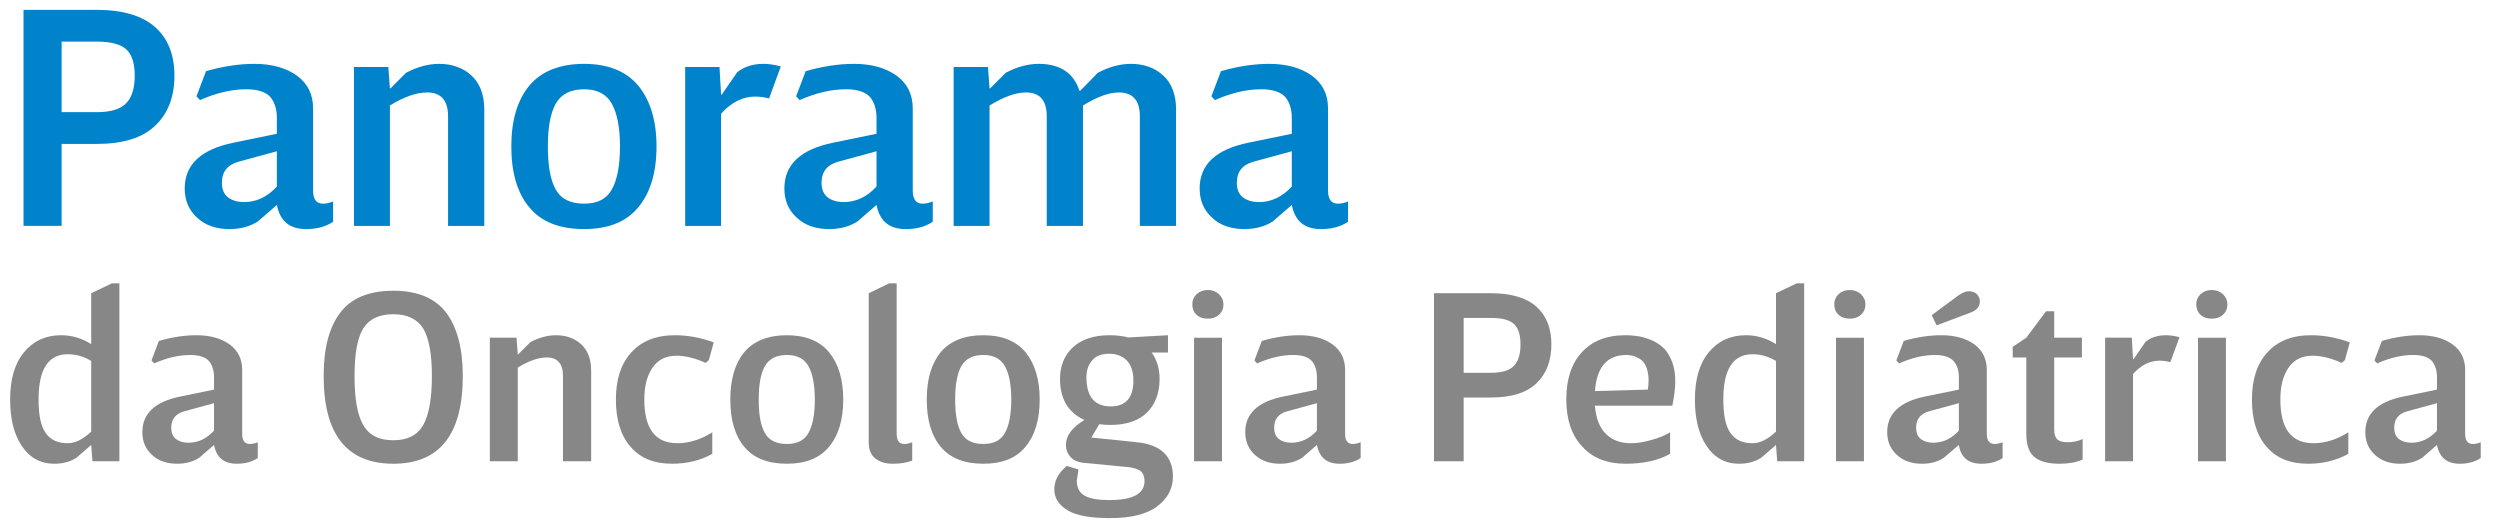 <svg width="309" height="65" viewBox="0 0 309 65" fill="none" xmlns="http://www.w3.org/2000/svg">
<path d="M159.666 25.33L157.31 27.372C156.328 28 155.15 28.314 153.815 28.314C152.205 28.314 150.869 27.882 149.848 26.94C148.788 25.997 148.277 24.78 148.277 23.288C148.277 20.342 150.28 18.457 154.325 17.632L159.666 16.533V14.569C159.666 13.509 159.392 12.645 158.881 12.016C158.331 11.388 157.349 11.034 155.896 11.034C154.011 11.034 152.126 11.506 150.162 12.37L149.73 11.898L150.909 8.796C152.951 8.207 154.954 7.893 156.878 7.893C159.077 7.893 160.805 8.403 162.141 9.346C163.476 10.328 164.144 11.663 164.144 13.391V23.523C164.144 24.623 164.536 25.173 165.361 25.173C165.754 25.173 166.146 25.094 166.618 24.898V27.411C165.675 28.04 164.576 28.314 163.28 28.314C161.237 28.314 160.059 27.333 159.666 25.33ZM159.666 18.693L154.914 19.989C153.54 20.381 152.872 21.245 152.872 22.581C152.872 23.366 153.108 23.994 153.618 24.387C154.129 24.78 154.797 24.976 155.621 24.976C157.114 24.976 158.488 24.348 159.666 23.052V18.693Z" fill="#0083CA"/>
<path d="M133.502 11.231L135.701 8.992C137.036 8.285 138.411 7.893 139.785 7.893C141.435 7.893 142.77 8.403 143.791 9.346C144.812 10.288 145.362 11.702 145.362 13.509V27.922H140.885V14.373C140.885 12.409 140.021 11.427 138.293 11.427C137.036 11.427 135.583 11.977 133.855 13.037V27.922H129.378V14.373C129.378 12.409 128.514 11.427 126.825 11.427C125.529 11.427 124.037 11.977 122.309 13.037V27.922H117.871V8.285H122.113L122.309 10.917H122.387L124.312 8.992C125.647 8.285 127.022 7.893 128.396 7.893C131.027 7.893 132.716 9.031 133.423 11.231H133.502Z" fill="#0083CA"/>
<path d="M108.338 25.33L105.982 27.372C105 28 103.822 28.314 102.487 28.314C100.876 28.314 99.541 27.882 98.52 26.94C97.46 25.997 96.949 24.78 96.949 23.288C96.949 20.342 98.952 18.457 102.997 17.632L108.338 16.533V14.569C108.338 13.509 108.063 12.645 107.553 12.016C107.003 11.388 106.021 11.034 104.568 11.034C102.683 11.034 100.798 11.506 98.834 12.37L98.402 11.898L99.581 8.796C101.623 8.207 103.626 7.893 105.55 7.893C107.749 7.893 109.477 8.403 110.812 9.346C112.148 10.328 112.815 11.663 112.815 13.391V23.523C112.815 24.623 113.208 25.173 114.033 25.173C114.426 25.173 114.818 25.094 115.29 24.898V27.411C114.347 28.04 113.247 28.314 111.951 28.314C109.909 28.314 108.731 27.333 108.338 25.33ZM108.338 18.693L103.586 19.989C102.212 20.381 101.544 21.245 101.544 22.581C101.544 23.366 101.78 23.994 102.29 24.387C102.801 24.78 103.468 24.976 104.293 24.976C105.786 24.976 107.16 24.348 108.338 23.052V18.693Z" fill="#0083CA"/>
<path d="M89.125 11.702H89.204L91.128 8.914C91.992 8.246 93.053 7.893 94.349 7.893C95.055 7.893 95.762 8.01 96.509 8.207L95.055 12.173C94.506 12.016 93.917 11.938 93.328 11.938C91.796 11.938 90.382 12.645 89.125 14.058V27.922H84.688V8.285H88.929L89.125 11.702Z" fill="#0083CA"/>
<path d="M72.193 28.314C69.208 28.314 66.93 27.45 65.438 25.644C63.945 23.877 63.199 21.363 63.199 18.104C63.199 14.883 63.945 12.37 65.438 10.563C66.93 8.796 69.208 7.893 72.193 7.893C75.138 7.893 77.377 8.796 78.869 10.563C80.361 12.37 81.147 14.883 81.147 18.104C81.147 21.363 80.361 23.877 78.869 25.644C77.377 27.45 75.138 28.314 72.193 28.314ZM72.193 11.034C70.543 11.034 69.365 11.623 68.697 12.802C68.03 13.98 67.716 15.747 67.716 18.104C67.716 20.499 68.03 22.266 68.697 23.445C69.365 24.623 70.543 25.173 72.193 25.173C73.803 25.173 74.942 24.623 75.609 23.445C76.277 22.266 76.63 20.499 76.63 18.104C76.63 15.747 76.277 13.98 75.609 12.802C74.942 11.623 73.803 11.034 72.193 11.034Z" fill="#0083CA"/>
<path d="M48.192 10.917H48.27L50.195 8.992C51.53 8.285 52.904 7.893 54.279 7.893C55.928 7.893 57.264 8.403 58.285 9.346C59.306 10.288 59.856 11.702 59.856 13.509V27.922H55.379V14.373C55.379 12.409 54.515 11.427 52.787 11.427C51.451 11.427 49.92 11.977 48.192 13.037V27.922H43.754V8.285H47.995L48.192 10.917Z" fill="#0083CA"/>
<path d="M34.221 25.33L31.865 27.372C30.883 28 29.705 28.314 28.369 28.314C26.759 28.314 25.424 27.882 24.403 26.94C23.343 25.997 22.832 24.78 22.832 23.288C22.832 20.342 24.835 18.457 28.88 17.632L34.221 16.533V14.569C34.221 13.509 33.946 12.645 33.436 12.016C32.886 11.388 31.904 11.034 30.451 11.034C28.566 11.034 26.681 11.506 24.717 12.37L24.285 11.898L25.463 8.796C27.506 8.207 29.508 7.893 31.433 7.893C33.632 7.893 35.36 8.403 36.695 9.346C38.031 10.328 38.698 11.663 38.698 13.391V23.523C38.698 24.623 39.091 25.173 39.916 25.173C40.308 25.173 40.701 25.094 41.172 24.898V27.411C40.23 28.04 39.13 28.314 37.834 28.314C35.792 28.314 34.614 27.333 34.221 25.33ZM34.221 18.693L29.469 19.989C28.095 20.381 27.427 21.245 27.427 22.581C27.427 23.366 27.663 23.994 28.173 24.387C28.684 24.78 29.351 24.976 30.176 24.976C31.668 24.976 33.043 24.348 34.221 23.052V18.693Z" fill="#0083CA"/>
<path d="M2.906 1.216H11.939C15.199 1.216 17.634 1.962 19.204 3.376C20.775 4.79 21.561 6.793 21.561 9.345C21.561 11.937 20.775 14.019 19.204 15.511C17.634 17.043 15.199 17.789 11.939 17.789H7.619V27.921H2.906V1.216ZM7.619 13.862H11.939C13.667 13.862 14.884 13.508 15.591 12.762C16.298 12.055 16.652 10.916 16.652 9.345C16.652 7.814 16.298 6.714 15.591 6.086C14.884 5.457 13.667 5.143 11.939 5.143H7.619V13.862Z" fill="#0083CA"/>
<path d="M301.21 54.996L299.377 56.584C298.613 57.073 297.697 57.317 296.658 57.317C295.406 57.317 294.368 56.981 293.573 56.248C292.749 55.515 292.352 54.568 292.352 53.407C292.352 51.117 293.909 49.65 297.056 49.009L301.21 48.154V46.626C301.21 45.802 300.996 45.13 300.599 44.641C300.171 44.152 299.408 43.877 298.277 43.877C296.811 43.877 295.345 44.244 293.818 44.916L293.482 44.549L294.398 42.136C295.986 41.678 297.544 41.434 299.041 41.434C300.752 41.434 302.096 41.831 303.134 42.564C304.173 43.327 304.692 44.366 304.692 45.71V53.591C304.692 54.446 304.997 54.874 305.639 54.874C305.944 54.874 306.25 54.812 306.616 54.66V56.615C305.883 57.103 305.028 57.317 304.02 57.317C302.432 57.317 301.515 56.554 301.21 54.996ZM301.21 49.834L297.514 50.842C296.445 51.147 295.925 51.819 295.925 52.858C295.925 53.468 296.109 53.957 296.506 54.263C296.903 54.568 297.422 54.721 298.064 54.721C299.224 54.721 300.293 54.232 301.21 53.224V49.834Z" fill="#878787"/>
<path d="M285.823 43.969C284.479 43.969 283.502 44.488 282.83 45.496C282.158 46.504 281.853 47.787 281.853 49.375C281.853 52.98 283.197 54.782 285.946 54.782C287.351 54.782 288.786 54.354 290.253 53.438V56.095C288.786 56.92 287.106 57.317 285.274 57.317C283.044 57.317 281.333 56.615 280.142 55.21C278.92 53.804 278.34 51.85 278.34 49.375C278.34 46.932 278.951 44.977 280.234 43.572C281.486 42.167 283.288 41.434 285.64 41.434C287.259 41.434 288.847 41.739 290.436 42.319L289.825 44.519L289.428 44.855C288.145 44.274 286.954 43.969 285.823 43.969Z" fill="#878787"/>
<path d="M271.461 37.616C271.461 37.128 271.614 36.73 271.98 36.364C272.347 36.028 272.805 35.845 273.385 35.845C273.935 35.845 274.393 36.028 274.76 36.364C275.126 36.73 275.31 37.128 275.31 37.616C275.31 38.136 275.126 38.563 274.76 38.899C274.393 39.235 273.935 39.388 273.385 39.388C272.805 39.388 272.347 39.235 271.98 38.899C271.614 38.563 271.461 38.136 271.461 37.616ZM275.126 41.74V57.013H271.675V41.74H275.126Z" fill="#878787"/>
<path d="M263.643 44.397H263.704L265.201 42.228C265.873 41.709 266.698 41.434 267.706 41.434C268.255 41.434 268.805 41.525 269.386 41.678L268.255 44.763C267.828 44.641 267.37 44.58 266.911 44.58C265.72 44.58 264.62 45.13 263.643 46.229V57.012H260.191V41.739H263.49L263.643 44.397Z" fill="#878787"/>
<path d="M248.77 44.183V42.869L250.45 41.739L252.893 38.471H253.901V41.739H257.322V44.183H253.901V53.071C253.901 53.652 254.023 54.049 254.268 54.293C254.512 54.538 254.94 54.66 255.551 54.66C256.223 54.66 256.864 54.538 257.414 54.263V56.798C256.589 57.164 255.642 57.317 254.573 57.317C253.138 57.317 252.099 57.042 251.427 56.462C250.755 55.912 250.45 54.935 250.45 53.53V44.183H248.77Z" fill="#878787"/>
<path d="M238.756 38.96L242.055 36.516C242.544 36.18 242.971 35.997 243.338 35.997C243.735 35.997 244.071 36.119 244.315 36.333C244.56 36.577 244.712 36.883 244.712 37.249C244.712 37.86 244.346 38.319 243.674 38.593L239.367 40.212L238.756 38.96ZM242.116 54.996L240.253 56.585C239.52 57.073 238.634 57.318 237.565 57.318C236.312 57.318 235.274 56.982 234.48 56.249C233.655 55.516 233.258 54.569 233.258 53.408C233.258 51.117 234.816 49.651 237.931 49.009L242.116 48.154V46.627C242.116 45.802 241.902 45.13 241.475 44.641C241.047 44.153 240.283 43.878 239.153 43.878C237.717 43.878 236.251 44.244 234.724 44.916L234.388 44.55L235.304 42.137C236.893 41.678 238.451 41.434 239.947 41.434C241.658 41.434 243.002 41.831 244.04 42.564C245.048 43.328 245.568 44.367 245.568 45.711V53.591C245.568 54.447 245.873 54.874 246.545 54.874C246.82 54.874 247.156 54.813 247.523 54.66V56.615C246.789 57.104 245.934 57.318 244.926 57.318C243.307 57.318 242.36 56.554 242.116 54.996ZM242.116 49.834L238.42 50.842C237.351 51.148 236.832 51.82 236.832 52.858C236.832 53.469 237.015 53.958 237.412 54.263C237.809 54.569 238.328 54.721 238.97 54.721C240.131 54.721 241.2 54.233 242.116 53.225V49.834Z" fill="#878787"/>
<path d="M226.719 37.616C226.719 37.128 226.871 36.73 227.238 36.364C227.605 36.028 228.063 35.845 228.643 35.845C229.193 35.845 229.651 36.028 230.018 36.364C230.384 36.73 230.567 37.128 230.567 37.616C230.567 38.136 230.384 38.563 230.018 38.899C229.651 39.235 229.193 39.388 228.643 39.388C228.063 39.388 227.605 39.235 227.238 38.899C226.871 38.563 226.719 38.136 226.719 37.616ZM230.384 41.74V57.013H226.933V41.74H230.384Z" fill="#878787"/>
<path d="M222.993 35.02V57.012H219.664L219.511 54.996L217.678 56.585C216.915 57.073 215.998 57.318 214.96 57.318C213.249 57.318 211.905 56.585 210.928 55.118C209.95 53.652 209.492 51.758 209.492 49.376C209.492 46.902 210.042 44.947 211.203 43.542C212.363 42.137 213.891 41.434 215.785 41.434C217.129 41.434 218.35 41.801 219.511 42.534V36.241L222.077 35.02H222.993ZM216.609 54.782C217.526 54.782 218.473 54.324 219.511 53.347V44.611C218.595 44.061 217.648 43.786 216.609 43.786C214.196 43.786 213.005 45.649 213.005 49.376C213.005 51.3 213.28 52.675 213.891 53.53C214.502 54.385 215.387 54.782 216.609 54.782Z" fill="#878787"/>
<path d="M207.064 47.115C207.064 47.97 206.942 48.978 206.698 50.139H197.137C197.259 51.727 197.717 52.888 198.512 53.652C199.306 54.415 200.314 54.782 201.597 54.782C202.33 54.782 203.154 54.66 204.101 54.385C205.018 54.141 205.812 53.804 206.423 53.438V56.095C204.957 56.92 203.124 57.317 200.925 57.317C198.634 57.317 196.832 56.615 195.549 55.179C194.235 53.774 193.594 51.819 193.594 49.375C193.594 46.932 194.205 44.977 195.488 43.572C196.74 42.167 198.542 41.434 200.894 41.434C201.505 41.434 202.116 41.495 202.666 41.586C203.216 41.709 203.796 41.892 204.346 42.136C204.896 42.411 205.354 42.747 205.751 43.144C206.117 43.572 206.453 44.122 206.698 44.794C206.942 45.466 207.064 46.26 207.064 47.115ZM197.137 48.337L203.674 48.154C203.735 47.726 203.765 47.329 203.765 46.962C203.765 46.321 203.643 45.771 203.46 45.313C203.277 44.885 203.002 44.549 202.696 44.366C202.36 44.183 202.055 44.03 201.81 43.969C201.566 43.908 201.291 43.877 201.016 43.877C198.634 43.877 197.351 45.374 197.137 48.337Z" fill="#878787"/>
<path d="M177.242 36.241H184.268C186.803 36.241 188.697 36.822 189.919 37.921C191.14 39.021 191.751 40.579 191.751 42.564C191.751 44.58 191.14 46.199 189.919 47.36C188.697 48.551 186.803 49.131 184.268 49.131H180.908V57.012H177.242V36.241ZM180.908 46.077H184.268C185.612 46.077 186.559 45.802 187.108 45.222C187.658 44.672 187.933 43.786 187.933 42.564C187.933 41.373 187.658 40.518 187.108 40.029C186.559 39.54 185.612 39.296 184.268 39.296H180.908V46.077Z" fill="#878787"/>
<path d="M162.772 54.996L160.94 56.584C160.176 57.073 159.26 57.317 158.221 57.317C156.969 57.317 155.93 56.981 155.136 56.248C154.311 55.515 153.914 54.568 153.914 53.407C153.914 51.117 155.472 49.65 158.618 49.009L162.772 48.154V46.626C162.772 45.802 162.558 45.13 162.161 44.641C161.734 44.152 160.97 43.877 159.84 43.877C158.374 43.877 156.908 44.244 155.38 44.916L155.044 44.549L155.961 42.136C157.549 41.678 159.107 41.434 160.604 41.434C162.314 41.434 163.658 41.831 164.697 42.564C165.735 43.327 166.254 44.366 166.254 45.71V53.591C166.254 54.446 166.56 54.874 167.201 54.874C167.507 54.874 167.812 54.812 168.179 54.66V56.615C167.446 57.103 166.59 57.317 165.582 57.317C163.994 57.317 163.078 56.554 162.772 54.996ZM162.772 49.834L159.076 50.842C158.007 51.147 157.488 51.819 157.488 52.858C157.488 53.468 157.671 53.957 158.068 54.263C158.465 54.568 158.985 54.721 159.626 54.721C160.787 54.721 161.856 54.232 162.772 53.224V49.834Z" fill="#878787"/>
<path d="M147.371 37.616C147.371 37.128 147.524 36.73 147.89 36.364C148.257 36.028 148.715 35.845 149.295 35.845C149.845 35.845 150.303 36.028 150.67 36.364C151.037 36.73 151.22 37.128 151.22 37.616C151.22 38.136 151.037 38.563 150.67 38.899C150.303 39.235 149.845 39.388 149.295 39.388C148.715 39.388 148.257 39.235 147.89 38.899C147.524 38.563 147.371 38.136 147.371 37.616ZM151.037 41.74V57.013H147.585V41.74H151.037Z" fill="#878787"/>
<path d="M134.894 54.079L140.545 54.66C143.478 54.965 144.974 56.401 144.974 58.906C144.974 60.372 144.333 61.594 143.05 62.571C141.767 63.548 139.843 64.037 137.216 64.037C134.772 64.037 133.031 63.732 131.931 63.06C130.832 62.388 130.312 61.532 130.312 60.463C130.312 59.425 130.801 58.478 131.84 57.592L133.306 58.02L133.092 59.394C133.092 60.311 133.428 60.922 134.1 61.288C134.772 61.655 135.78 61.807 137.124 61.807C139.995 61.807 141.462 61.044 141.462 59.455C141.462 58.936 141.309 58.539 141.034 58.264C140.728 58.02 140.24 57.837 139.537 57.745L134.161 57.226C133.306 57.164 132.695 56.92 132.329 56.492C131.931 56.065 131.748 55.576 131.748 54.996C131.748 53.835 132.512 52.827 134.039 51.911C132.023 50.994 131.015 49.284 131.015 46.84C131.015 45.252 131.534 43.938 132.603 42.93C133.672 41.953 135.169 41.434 137.124 41.434C137.979 41.434 138.774 41.525 139.446 41.709L144.363 41.434V43.572H142.347C142.989 44.458 143.325 45.557 143.325 46.84C143.325 48.612 142.775 50.017 141.736 51.025C140.667 52.033 139.171 52.522 137.246 52.522C136.758 52.522 136.299 52.491 135.872 52.43L134.894 54.079ZM137.063 43.724C136.147 43.724 135.444 43.999 134.986 44.549C134.497 45.099 134.283 45.802 134.283 46.626C134.283 49.039 135.291 50.231 137.307 50.231C139.14 50.231 140.087 49.162 140.087 47.023C140.087 45.954 139.812 45.13 139.293 44.58C138.774 44.03 138.04 43.724 137.063 43.724Z" fill="#878787"/>
<path d="M121.542 57.317C119.22 57.317 117.449 56.645 116.288 55.24C115.127 53.866 114.547 51.911 114.547 49.375C114.547 46.871 115.127 44.916 116.288 43.511C117.449 42.136 119.22 41.434 121.542 41.434C123.833 41.434 125.574 42.136 126.735 43.511C127.895 44.916 128.506 46.871 128.506 49.375C128.506 51.911 127.895 53.866 126.735 55.24C125.574 56.645 123.833 57.317 121.542 57.317ZM121.542 43.877C120.259 43.877 119.343 44.335 118.823 45.252C118.304 46.168 118.06 47.543 118.06 49.375C118.06 51.239 118.304 52.613 118.823 53.53C119.343 54.446 120.259 54.874 121.542 54.874C122.794 54.874 123.68 54.446 124.199 53.53C124.719 52.613 124.993 51.239 124.993 49.375C124.993 47.543 124.719 46.168 124.199 45.252C123.68 44.335 122.794 43.877 121.542 43.877Z" fill="#878787"/>
<path d="M109.91 35.02H110.827V53.591C110.827 54.446 111.132 54.874 111.774 54.874C112.079 54.874 112.384 54.813 112.751 54.66V56.921C112.079 57.196 111.285 57.318 110.368 57.318C109.452 57.318 108.75 57.104 108.2 56.676C107.65 56.249 107.375 55.577 107.375 54.66V36.241L109.91 35.02Z" fill="#878787"/>
<path d="M97.26 57.317C94.939 57.317 93.167 56.645 92.007 55.24C90.846 53.866 90.266 51.911 90.266 49.375C90.266 46.871 90.846 44.916 92.007 43.511C93.167 42.136 94.939 41.434 97.26 41.434C99.551 41.434 101.293 42.136 102.453 43.511C103.614 44.916 104.225 46.871 104.225 49.375C104.225 51.911 103.614 53.866 102.453 55.24C101.293 56.645 99.551 57.317 97.26 57.317ZM97.26 43.877C95.978 43.877 95.061 44.335 94.542 45.252C94.023 46.168 93.778 47.543 93.778 49.375C93.778 51.239 94.023 52.613 94.542 53.53C95.061 54.446 95.978 54.874 97.26 54.874C98.513 54.874 99.399 54.446 99.918 53.53C100.437 52.613 100.712 51.239 100.712 49.375C100.712 47.543 100.437 46.168 99.918 45.252C99.399 44.335 98.513 43.877 97.26 43.877Z" fill="#878787"/>
<path d="M83.609 43.969C82.265 43.969 81.287 44.488 80.615 45.496C79.943 46.504 79.638 47.787 79.638 49.375C79.638 52.98 80.982 54.782 83.731 54.782C85.136 54.782 86.572 54.354 88.038 53.438V56.095C86.572 56.92 84.891 57.317 83.059 57.317C80.829 57.317 79.118 56.615 77.927 55.21C76.705 53.804 76.125 51.85 76.125 49.375C76.125 46.932 76.736 44.977 78.019 43.572C79.271 42.167 81.073 41.434 83.425 41.434C85.044 41.434 86.633 41.739 88.221 42.319L87.61 44.519L87.213 44.855C85.93 44.274 84.739 43.969 83.609 43.969Z" fill="#878787"/>
<path d="M63.995 43.786H64.056L65.552 42.289C66.591 41.739 67.66 41.434 68.729 41.434C70.012 41.434 71.051 41.831 71.845 42.564C72.639 43.297 73.067 44.397 73.067 45.802V57.012H69.584V46.474C69.584 44.946 68.912 44.183 67.568 44.183C66.53 44.183 65.339 44.61 63.995 45.435V57.012H60.543V41.739H63.842L63.995 43.786Z" fill="#878787"/>
<path d="M48.618 57.317C42.875 57.317 40.004 53.713 40.004 46.474C40.004 43.053 40.676 40.456 42.05 38.654C43.395 36.852 45.594 35.935 48.618 35.935C51.611 35.935 53.78 36.852 55.154 38.654C56.498 40.456 57.201 43.053 57.201 46.474C57.201 53.713 54.33 57.317 48.618 57.317ZM48.618 38.837C46.846 38.837 45.594 39.448 44.891 40.609C44.158 41.8 43.822 43.755 43.822 46.474C43.822 49.253 44.158 51.269 44.891 52.522C45.624 53.805 46.846 54.416 48.618 54.416C50.359 54.416 51.581 53.805 52.314 52.522C53.016 51.269 53.383 49.253 53.383 46.474C53.383 43.755 53.016 41.8 52.314 40.609C51.581 39.448 50.359 38.837 48.618 38.837Z" fill="#878787"/>
<path d="M26.452 54.996L24.619 56.584C23.856 57.073 22.939 57.317 21.901 57.317C20.648 57.317 19.61 56.981 18.816 56.248C17.991 55.515 17.594 54.568 17.594 53.407C17.594 51.117 19.152 49.65 22.298 49.009L26.452 48.154V46.626C26.452 45.802 26.238 45.13 25.841 44.641C25.413 44.152 24.65 43.877 23.52 43.877C22.053 43.877 20.587 44.244 19.06 44.916L18.724 44.549L19.64 42.136C21.229 41.678 22.787 41.434 24.283 41.434C25.994 41.434 27.338 41.831 28.376 42.564C29.415 43.327 29.934 44.366 29.934 45.71V53.591C29.934 54.446 30.24 54.874 30.881 54.874C31.186 54.874 31.492 54.812 31.858 54.66V56.615C31.125 57.103 30.27 57.317 29.262 57.317C27.674 57.317 26.757 56.554 26.452 54.996ZM26.452 49.834L22.756 50.842C21.687 51.147 21.168 51.819 21.168 52.858C21.168 53.468 21.351 53.957 21.748 54.263C22.145 54.568 22.664 54.721 23.306 54.721C24.466 54.721 25.536 54.232 26.452 53.224V49.834Z" fill="#878787"/>
<path d="M14.755 35.02V57.012H11.425L11.273 54.996L9.44 56.585C8.676 57.073 7.76 57.318 6.722 57.318C5.011 57.318 3.667 56.585 2.69 55.118C1.712 53.652 1.254 51.758 1.254 49.376C1.254 46.902 1.804 44.947 2.964 43.542C4.125 42.137 5.652 41.434 7.546 41.434C8.89 41.434 10.112 41.801 11.273 42.534V36.241L13.839 35.02H14.755ZM8.371 54.782C9.287 54.782 10.234 54.324 11.273 53.347V44.611C10.357 44.061 9.41 43.786 8.371 43.786C5.958 43.786 4.767 45.649 4.767 49.376C4.767 51.3 5.042 52.675 5.652 53.53C6.263 54.385 7.149 54.782 8.371 54.782Z" fill="#878787"/>
</svg>
